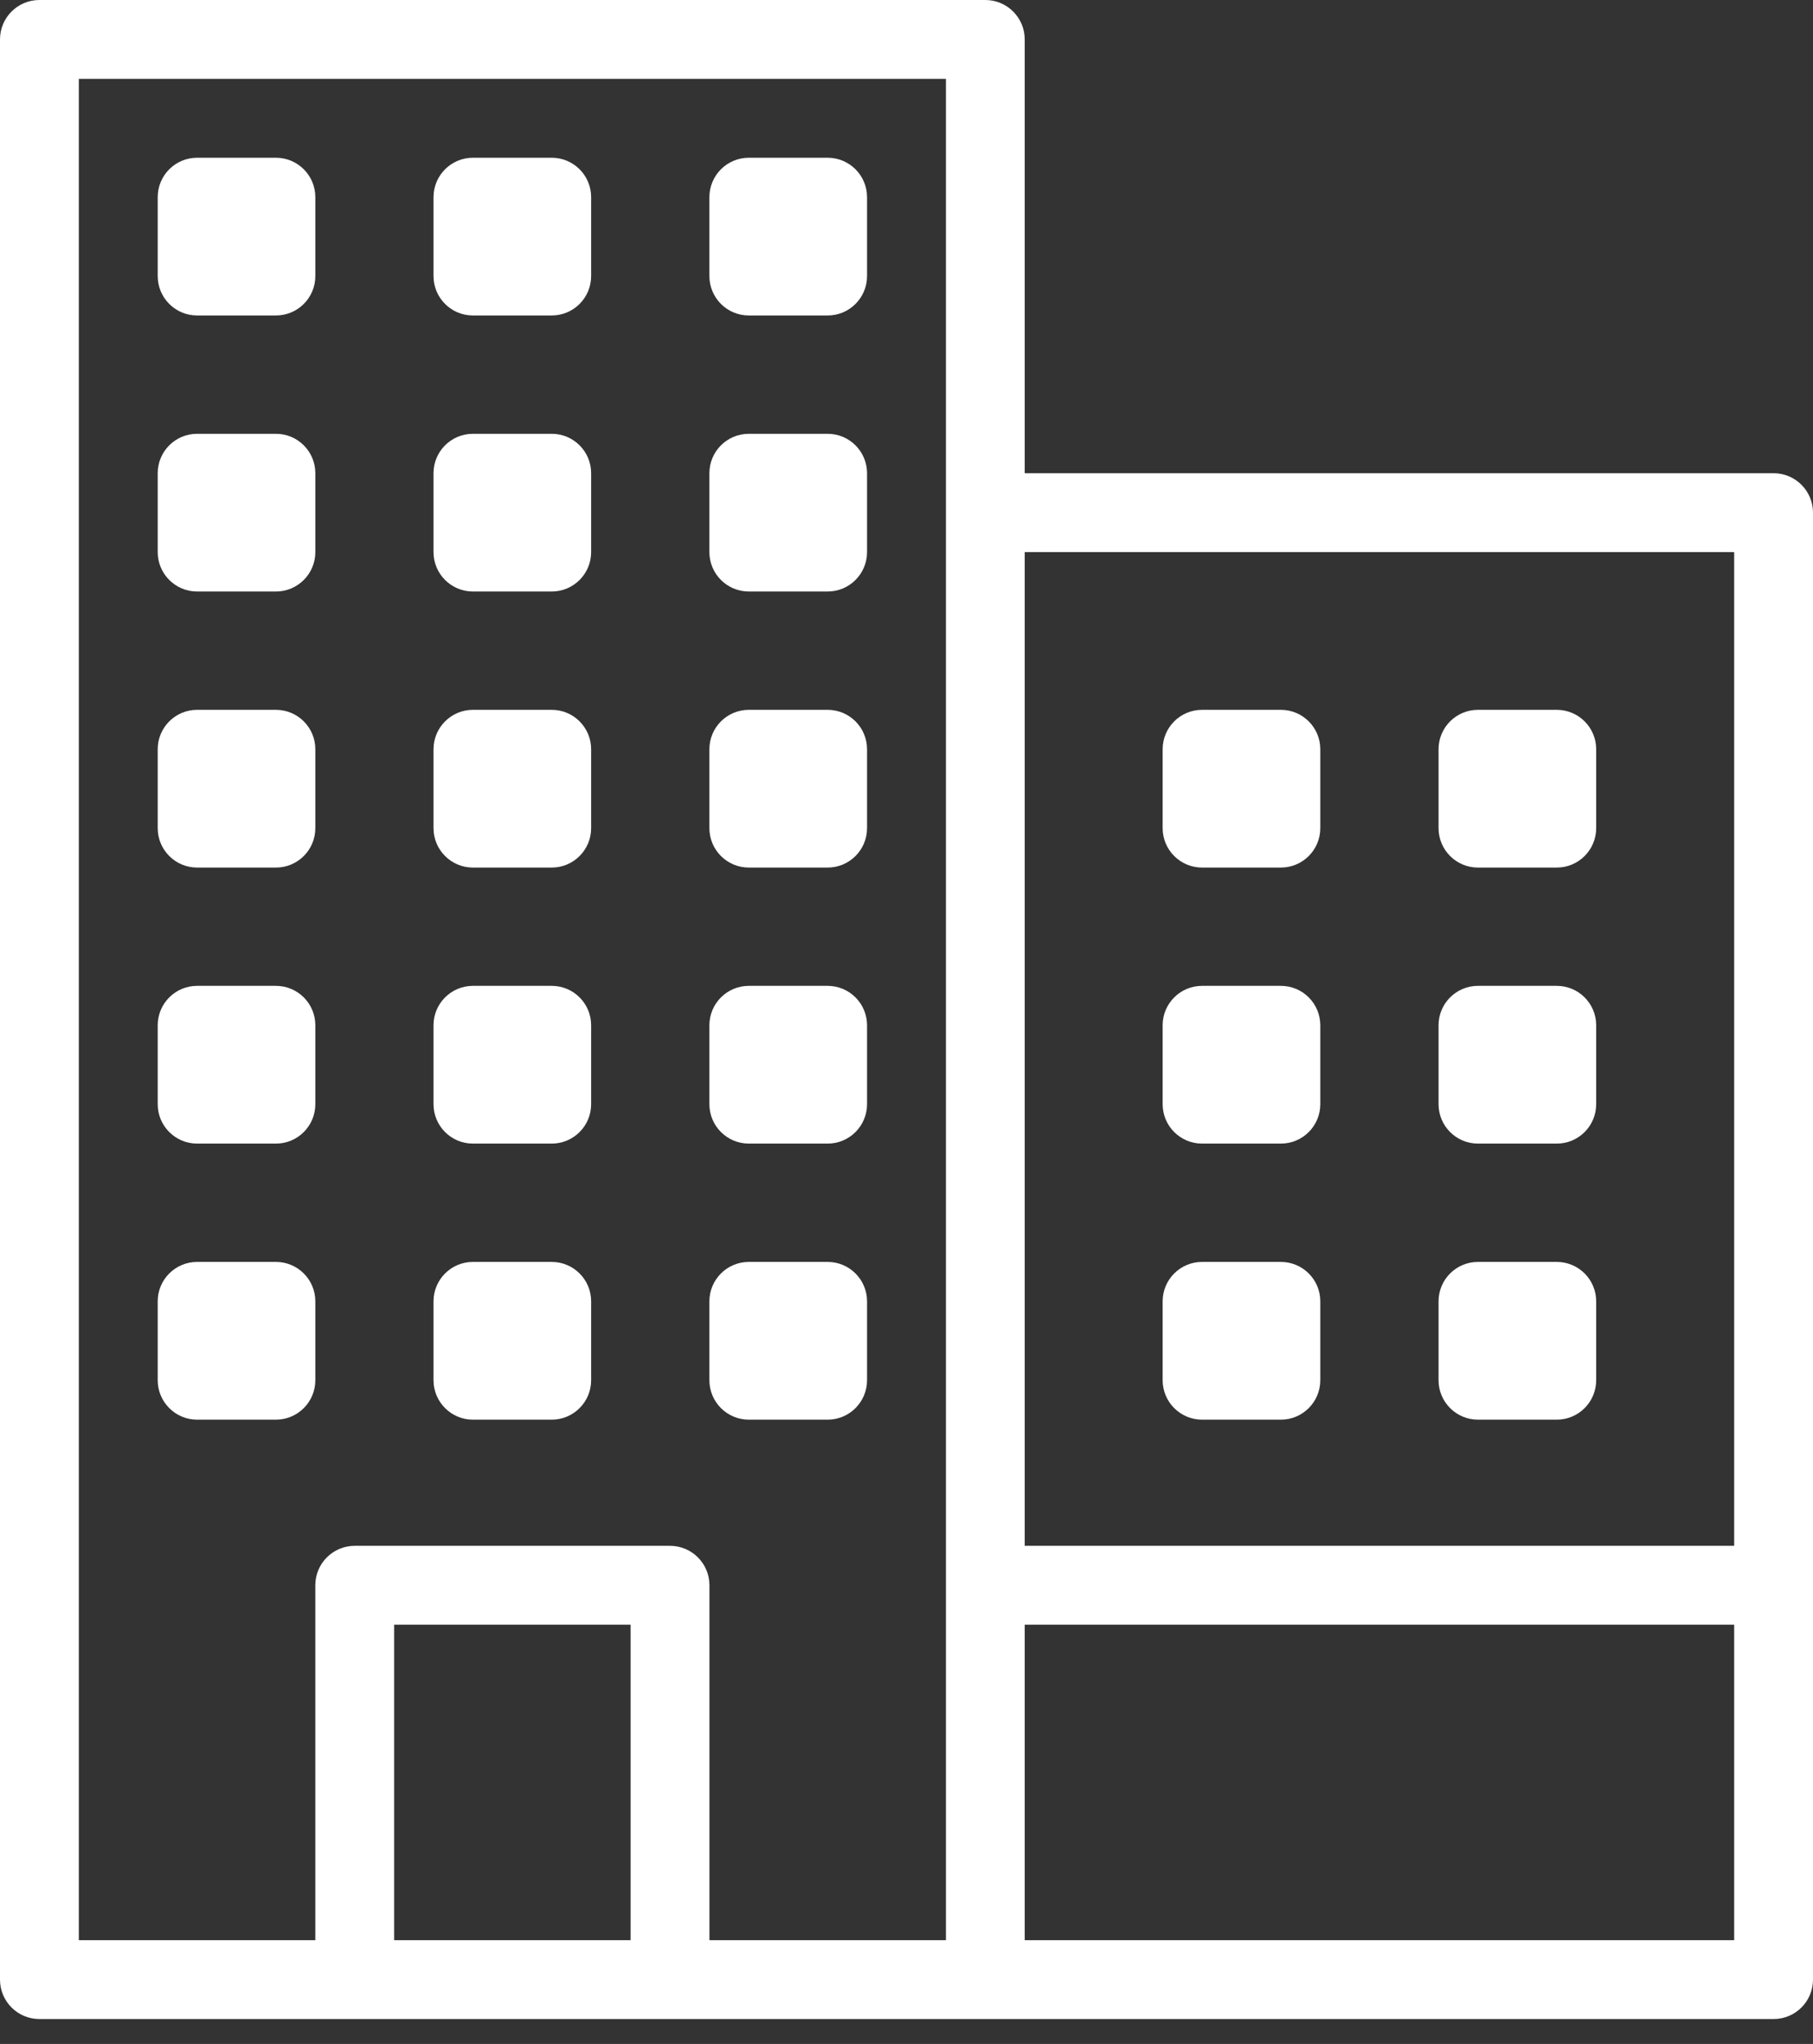 <svg width="71" height="80" viewBox="0 0 71 80" fill="none" xmlns="http://www.w3.org/2000/svg">
<rect x="0" y="0" width="71" height="80" fill="#333333" stroke="none"/>
<path d="M69.457 18.522H40.13V1.543C40.13 0.691 39.439 0 38.587 0H1.543C0.691 0 0 0.691 0 1.543V77.483C0 78.335 0.691 79.026 1.543 79.026H38.587H69.457C70.309 79.026 71 78.335 71 77.483V20.066C71 19.213 70.309 18.522 69.457 18.522ZM40.13 21.609H67.913V60.504H40.13V21.609ZM15.435 75.939V63.591H24.696V75.939H15.435ZM26.239 60.504H13.891C13.039 60.504 12.348 61.195 12.348 62.048V75.939H3.087V3.087H37.044V75.939H27.783V62.048C27.783 61.195 27.091 60.504 26.239 60.504ZM40.13 75.939V63.591H67.913V75.939H40.13Z" fill="white"/>
<path d="M18.52 12.348H21.607C22.459 12.348 23.15 11.657 23.15 10.805V7.718C23.15 6.865 22.459 6.174 21.607 6.174H18.52C17.668 6.174 16.977 6.865 16.977 7.718V10.805C16.977 11.657 17.668 12.348 18.52 12.348Z" fill="white"/>
<path d="M18.52 23.152H21.607C22.459 23.152 23.15 22.461 23.15 21.609V18.522C23.15 17.669 22.459 16.979 21.607 16.979H18.52C17.668 16.979 16.977 17.669 16.977 18.522V21.609C16.977 22.461 17.668 23.152 18.52 23.152Z" fill="white"/>
<path d="M18.52 33.957H21.607C22.459 33.957 23.15 33.266 23.15 32.413V29.326C23.15 28.474 22.459 27.783 21.607 27.783H18.52C17.668 27.783 16.977 28.474 16.977 29.326V32.413C16.977 33.266 17.668 33.957 18.52 33.957Z" fill="white"/>
<path d="M18.52 44.761H21.607C22.459 44.761 23.15 44.07 23.15 43.217V40.13C23.15 39.278 22.459 38.587 21.607 38.587H18.52C17.668 38.587 16.977 39.278 16.977 40.13V43.217C16.977 44.07 17.668 44.761 18.52 44.761Z" fill="white"/>
<path d="M18.52 55.566H21.607C22.459 55.566 23.15 54.874 23.15 54.022V50.935C23.15 50.083 22.459 49.392 21.607 49.392H18.52C17.668 49.392 16.977 50.083 16.977 50.935V54.022C16.977 54.874 17.668 55.566 18.52 55.566Z" fill="white"/>
<path d="M7.719 12.348H10.806C11.658 12.348 12.349 11.657 12.349 10.805V7.718C12.349 6.865 11.658 6.174 10.806 6.174H7.719C6.867 6.174 6.176 6.865 6.176 7.718V10.805C6.176 11.657 6.867 12.348 7.719 12.348Z" fill="white"/>
<path d="M7.719 23.152H10.806C11.658 23.152 12.349 22.461 12.349 21.609V18.522C12.349 17.669 11.658 16.979 10.806 16.979H7.719C6.867 16.979 6.176 17.669 6.176 18.522V21.609C6.176 22.461 6.867 23.152 7.719 23.152Z" fill="white"/>
<path d="M7.719 33.957H10.806C11.658 33.957 12.349 33.266 12.349 32.413V29.326C12.349 28.474 11.658 27.783 10.806 27.783H7.719C6.867 27.783 6.176 28.474 6.176 29.326V32.413C6.176 33.266 6.867 33.957 7.719 33.957Z" fill="white"/>
<path d="M7.719 44.761H10.806C11.658 44.761 12.349 44.07 12.349 43.217V40.13C12.349 39.278 11.658 38.587 10.806 38.587H7.719C6.867 38.587 6.176 39.278 6.176 40.13V43.217C6.176 44.07 6.867 44.761 7.719 44.761Z" fill="white"/>
<path d="M7.719 55.566H10.806C11.658 55.566 12.349 54.874 12.349 54.022V50.935C12.349 50.083 11.658 49.392 10.806 49.392H7.719C6.867 49.392 6.176 50.083 6.176 50.935V54.022C6.176 54.874 6.867 55.566 7.719 55.566Z" fill="white"/>
<path d="M32.411 6.174H29.325C28.472 6.174 27.781 6.865 27.781 7.718V10.805C27.781 11.657 28.472 12.348 29.325 12.348H32.411C33.264 12.348 33.955 11.657 33.955 10.805V7.718C33.955 6.865 33.264 6.174 32.411 6.174Z" fill="white"/>
<path d="M32.411 16.979H29.325C28.472 16.979 27.781 17.669 27.781 18.522V21.609C27.781 22.461 28.472 23.152 29.325 23.152H32.411C33.264 23.152 33.955 22.461 33.955 21.609V18.522C33.955 17.67 33.264 16.979 32.411 16.979Z" fill="white"/>
<path d="M32.411 27.783H29.325C28.472 27.783 27.781 28.474 27.781 29.326V32.413C27.781 33.266 28.472 33.957 29.325 33.957H32.411C33.264 33.957 33.955 33.266 33.955 32.413V29.326C33.955 28.474 33.264 27.783 32.411 27.783Z" fill="white"/>
<path d="M32.411 38.587H29.325C28.472 38.587 27.781 39.278 27.781 40.13V43.217C27.781 44.07 28.472 44.761 29.325 44.761H32.411C33.264 44.761 33.955 44.07 33.955 43.217V40.13C33.955 39.278 33.264 38.587 32.411 38.587Z" fill="white"/>
<path d="M32.411 49.392H29.325C28.472 49.392 27.781 50.083 27.781 50.935V54.022C27.781 54.874 28.472 55.566 29.325 55.566H32.411C33.264 55.566 33.955 54.874 33.955 54.022V50.935C33.955 50.083 33.264 49.392 32.411 49.392Z" fill="white"/>
<path d="M60.966 27.783H57.879C57.027 27.783 56.336 28.474 56.336 29.326V32.413C56.336 33.266 57.027 33.957 57.879 33.957H60.966C61.818 33.957 62.509 33.266 62.509 32.413V29.326C62.509 28.474 61.818 27.783 60.966 27.783Z" fill="white"/>
<path d="M60.966 38.587H57.879C57.027 38.587 56.336 39.278 56.336 40.13V43.217C56.336 44.07 57.027 44.761 57.879 44.761H60.966C61.818 44.761 62.509 44.07 62.509 43.217V40.13C62.509 39.278 61.818 38.587 60.966 38.587Z" fill="white"/>
<path d="M60.966 49.392H57.879C57.027 49.392 56.336 50.083 56.336 50.935V54.022C56.336 54.874 57.027 55.566 57.879 55.566H60.966C61.818 55.566 62.509 54.874 62.509 54.022V50.935C62.509 50.083 61.818 49.392 60.966 49.392Z" fill="white"/>
<path d="M50.161 27.783H47.075C46.222 27.783 45.531 28.474 45.531 29.326V32.413C45.531 33.266 46.222 33.957 47.075 33.957H50.161C51.014 33.957 51.705 33.266 51.705 32.413V29.326C51.705 28.474 51.014 27.783 50.161 27.783Z" fill="white"/>
<path d="M50.161 38.587H47.075C46.222 38.587 45.531 39.278 45.531 40.13V43.217C45.531 44.07 46.222 44.761 47.075 44.761H50.161C51.014 44.761 51.705 44.07 51.705 43.217V40.13C51.705 39.278 51.014 38.587 50.161 38.587Z" fill="white"/>
<path d="M50.161 49.392H47.075C46.222 49.392 45.531 50.083 45.531 50.935V54.022C45.531 54.874 46.222 55.566 47.075 55.566H50.161C51.014 55.566 51.705 54.874 51.705 54.022V50.935C51.705 50.083 51.014 49.392 50.161 49.392Z" fill="white"/>
</svg>
